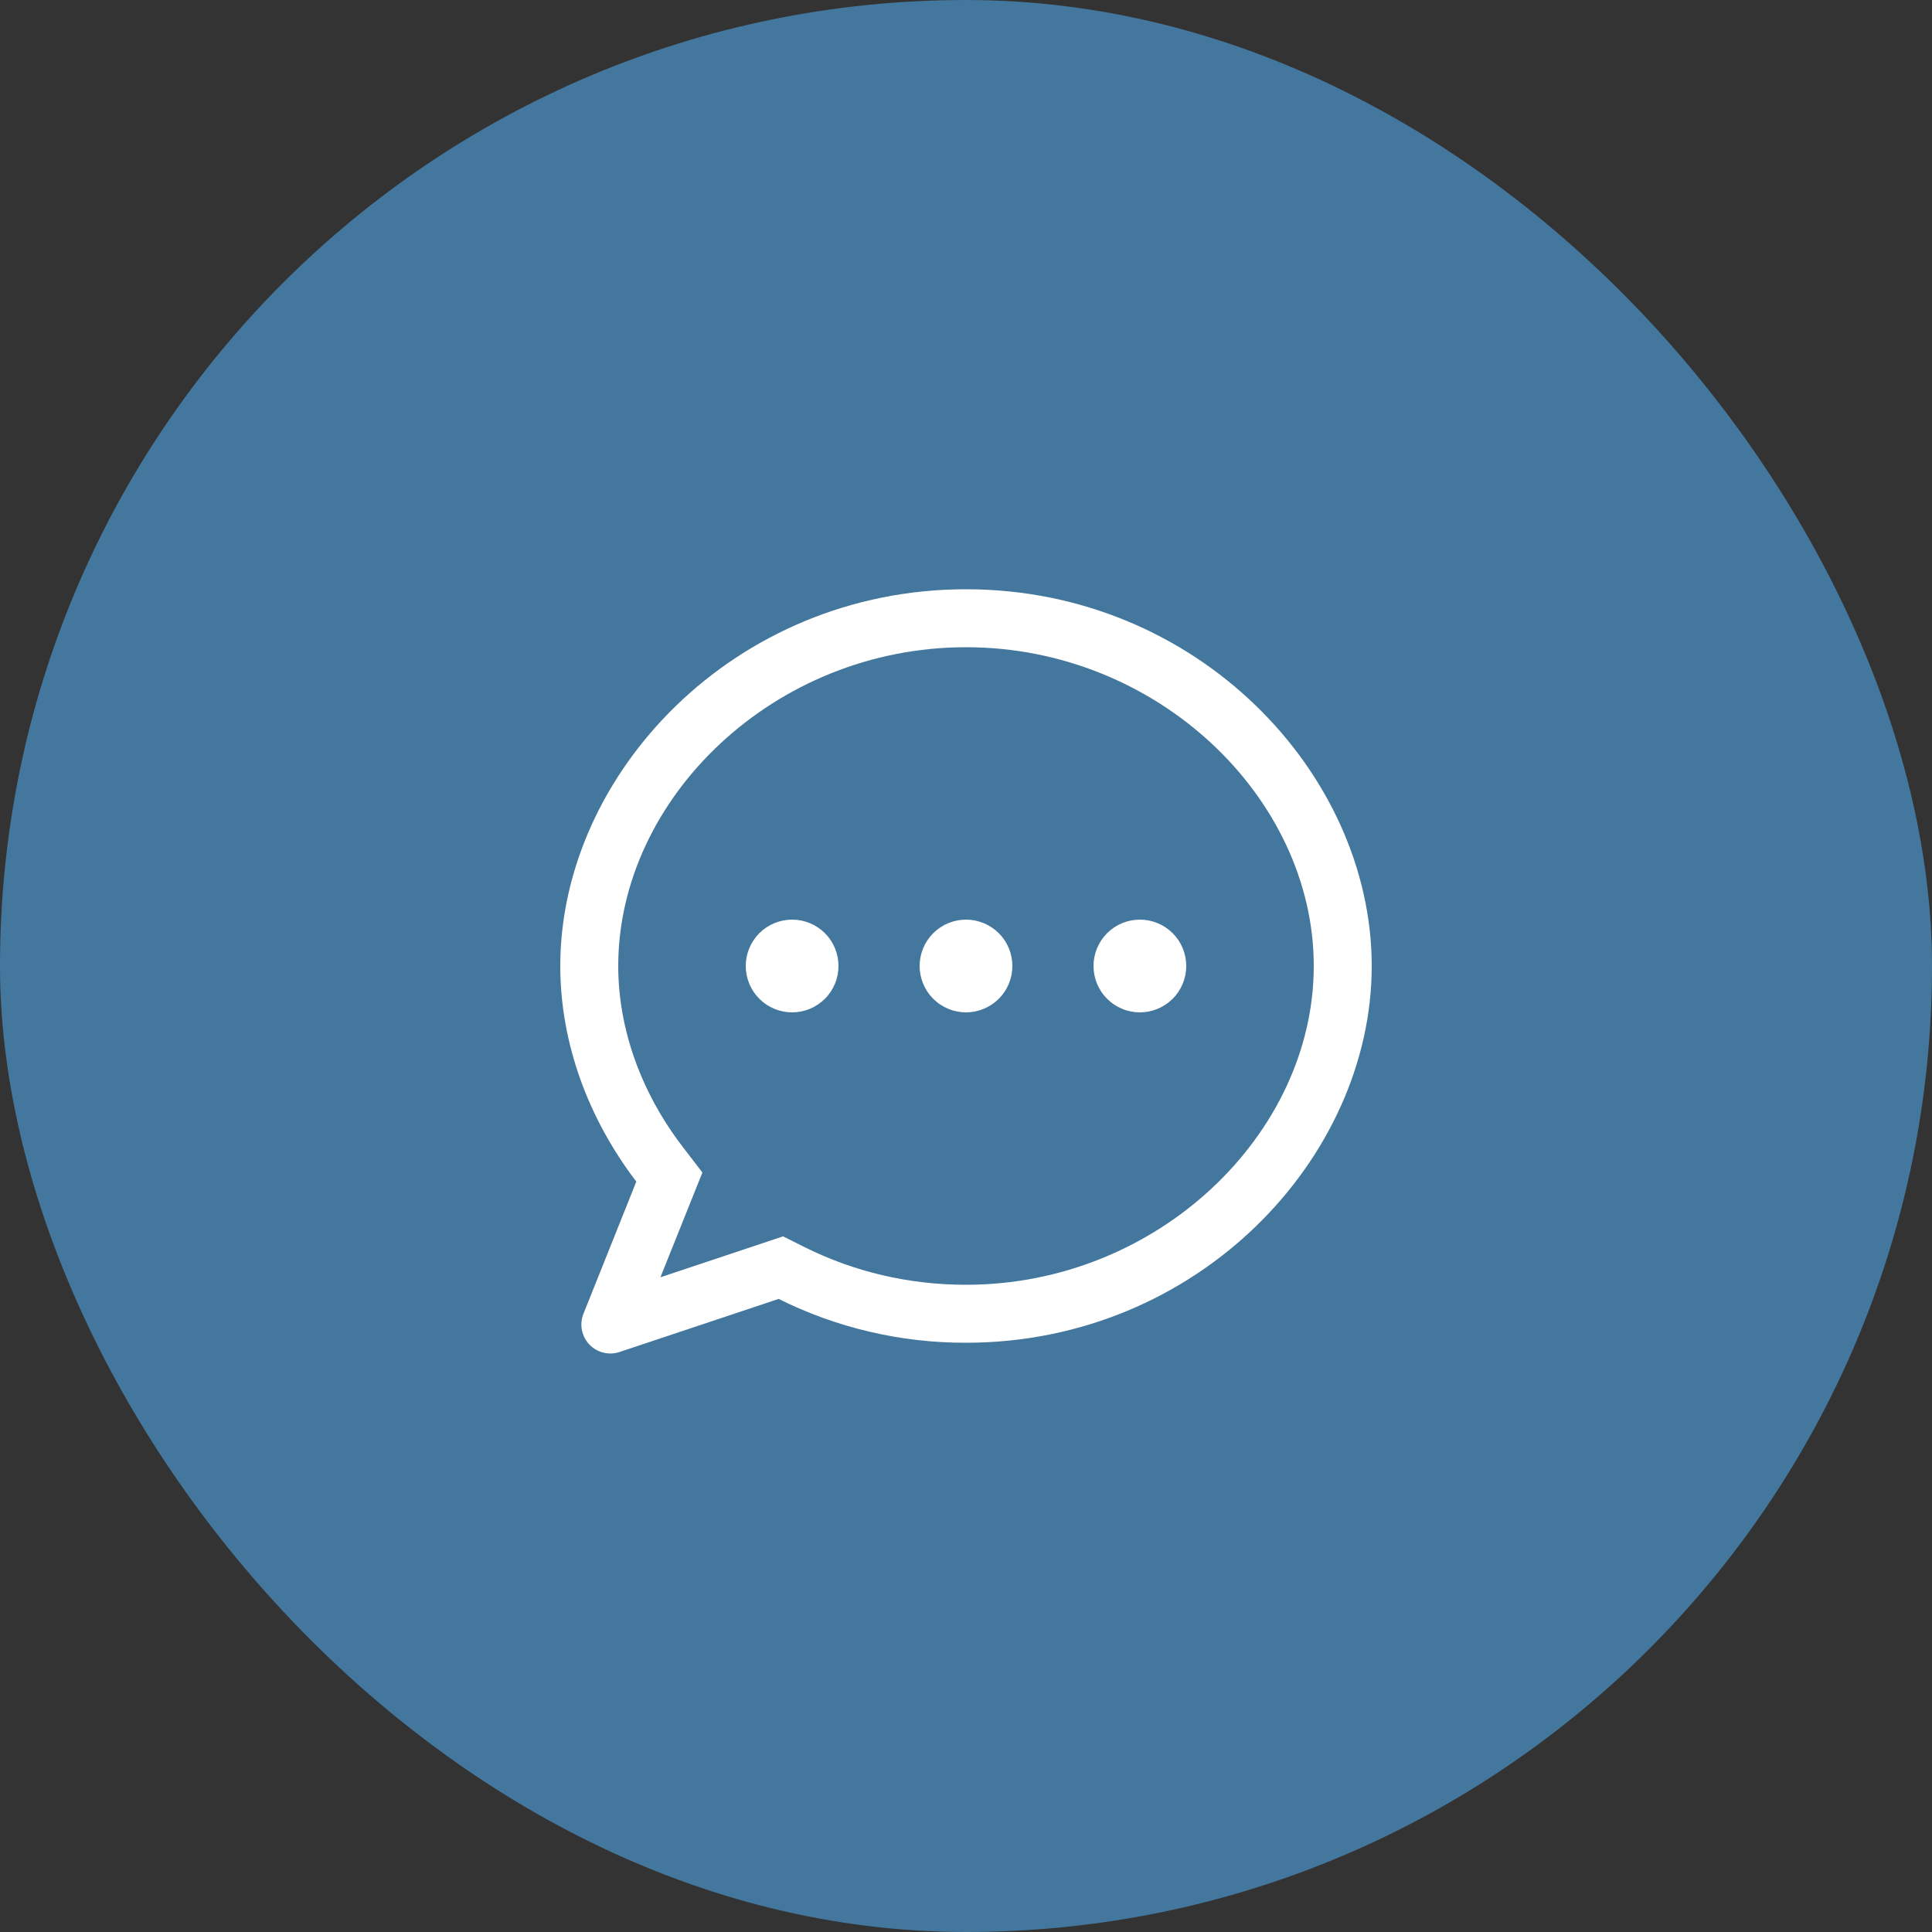 <svg width="50" height="50" viewBox="0 0 50 50" fill="none" xmlns="http://www.w3.org/2000/svg">
<rect x="0" y="0" width="50" height="50" fill="#333333" stroke="none"/>
<rect width="50" height="50" rx="25" fill="#44779D"/>
<path d="M17.095 33.055L20.266 31.997L20.821 32.275C22.096 32.911 23.514 33.25 25 33.25C29.965 33.25 34 29.341 34 25C34 20.659 29.965 16.75 25 16.75C20.035 16.75 16 20.659 16 25C16 26.62 16.585 28.264 17.66 29.669L18.178 30.345L17.093 33.053L17.095 33.055ZM16.035 34.99C15.899 35.035 15.753 35.041 15.614 35.006C15.475 34.972 15.349 34.898 15.251 34.794C15.153 34.69 15.086 34.559 15.059 34.419C15.033 34.278 15.047 34.133 15.1 34L16.468 30.58C15.22 28.945 14.5 26.989 14.5 25C14.5 20.029 19 15.25 25 15.25C31 15.25 35.5 20.029 35.5 25C35.5 29.971 31 34.75 25 34.75C23.317 34.755 21.657 34.366 20.151 33.616L16.035 34.989V34.99Z" fill="white"/>
<path d="M25 26.2C24.843 26.2 24.686 26.169 24.541 26.108C24.395 26.048 24.263 25.96 24.151 25.848C24.04 25.737 23.952 25.605 23.891 25.459C23.831 25.313 23.8 25.157 23.8 25C23.8 24.842 23.831 24.686 23.891 24.541C23.952 24.395 24.04 24.263 24.151 24.151C24.263 24.04 24.395 23.951 24.541 23.891C24.686 23.831 24.843 23.8 25 23.8C25.318 23.8 25.623 23.926 25.849 24.151C26.074 24.376 26.2 24.681 26.2 25C26.2 25.318 26.074 25.623 25.849 25.848C25.623 26.073 25.318 26.2 25 26.2ZM29.5 26.2C29.343 26.2 29.186 26.169 29.041 26.108C28.895 26.048 28.763 25.96 28.651 25.848C28.54 25.737 28.452 25.605 28.391 25.459C28.331 25.313 28.3 25.157 28.3 25C28.3 24.842 28.331 24.686 28.391 24.541C28.452 24.395 28.54 24.263 28.651 24.151C28.763 24.04 28.895 23.951 29.041 23.891C29.186 23.831 29.343 23.8 29.5 23.8C29.818 23.8 30.123 23.926 30.349 24.151C30.574 24.376 30.7 24.681 30.7 25C30.7 25.318 30.574 25.623 30.349 25.848C30.123 26.073 29.818 26.2 29.5 26.2ZM20.5 26.2C20.343 26.2 20.186 26.169 20.041 26.108C19.895 26.048 19.763 25.96 19.651 25.848C19.54 25.737 19.452 25.605 19.391 25.459C19.331 25.313 19.3 25.157 19.3 25C19.3 24.842 19.331 24.686 19.391 24.541C19.452 24.395 19.54 24.263 19.651 24.151C19.763 24.04 19.895 23.951 20.041 23.891C20.186 23.831 20.343 23.8 20.5 23.8C20.818 23.8 21.123 23.926 21.349 24.151C21.574 24.376 21.7 24.681 21.7 25C21.7 25.318 21.574 25.623 21.349 25.848C21.123 26.073 20.818 26.2 20.5 26.2Z" fill="white"/>
</svg>
